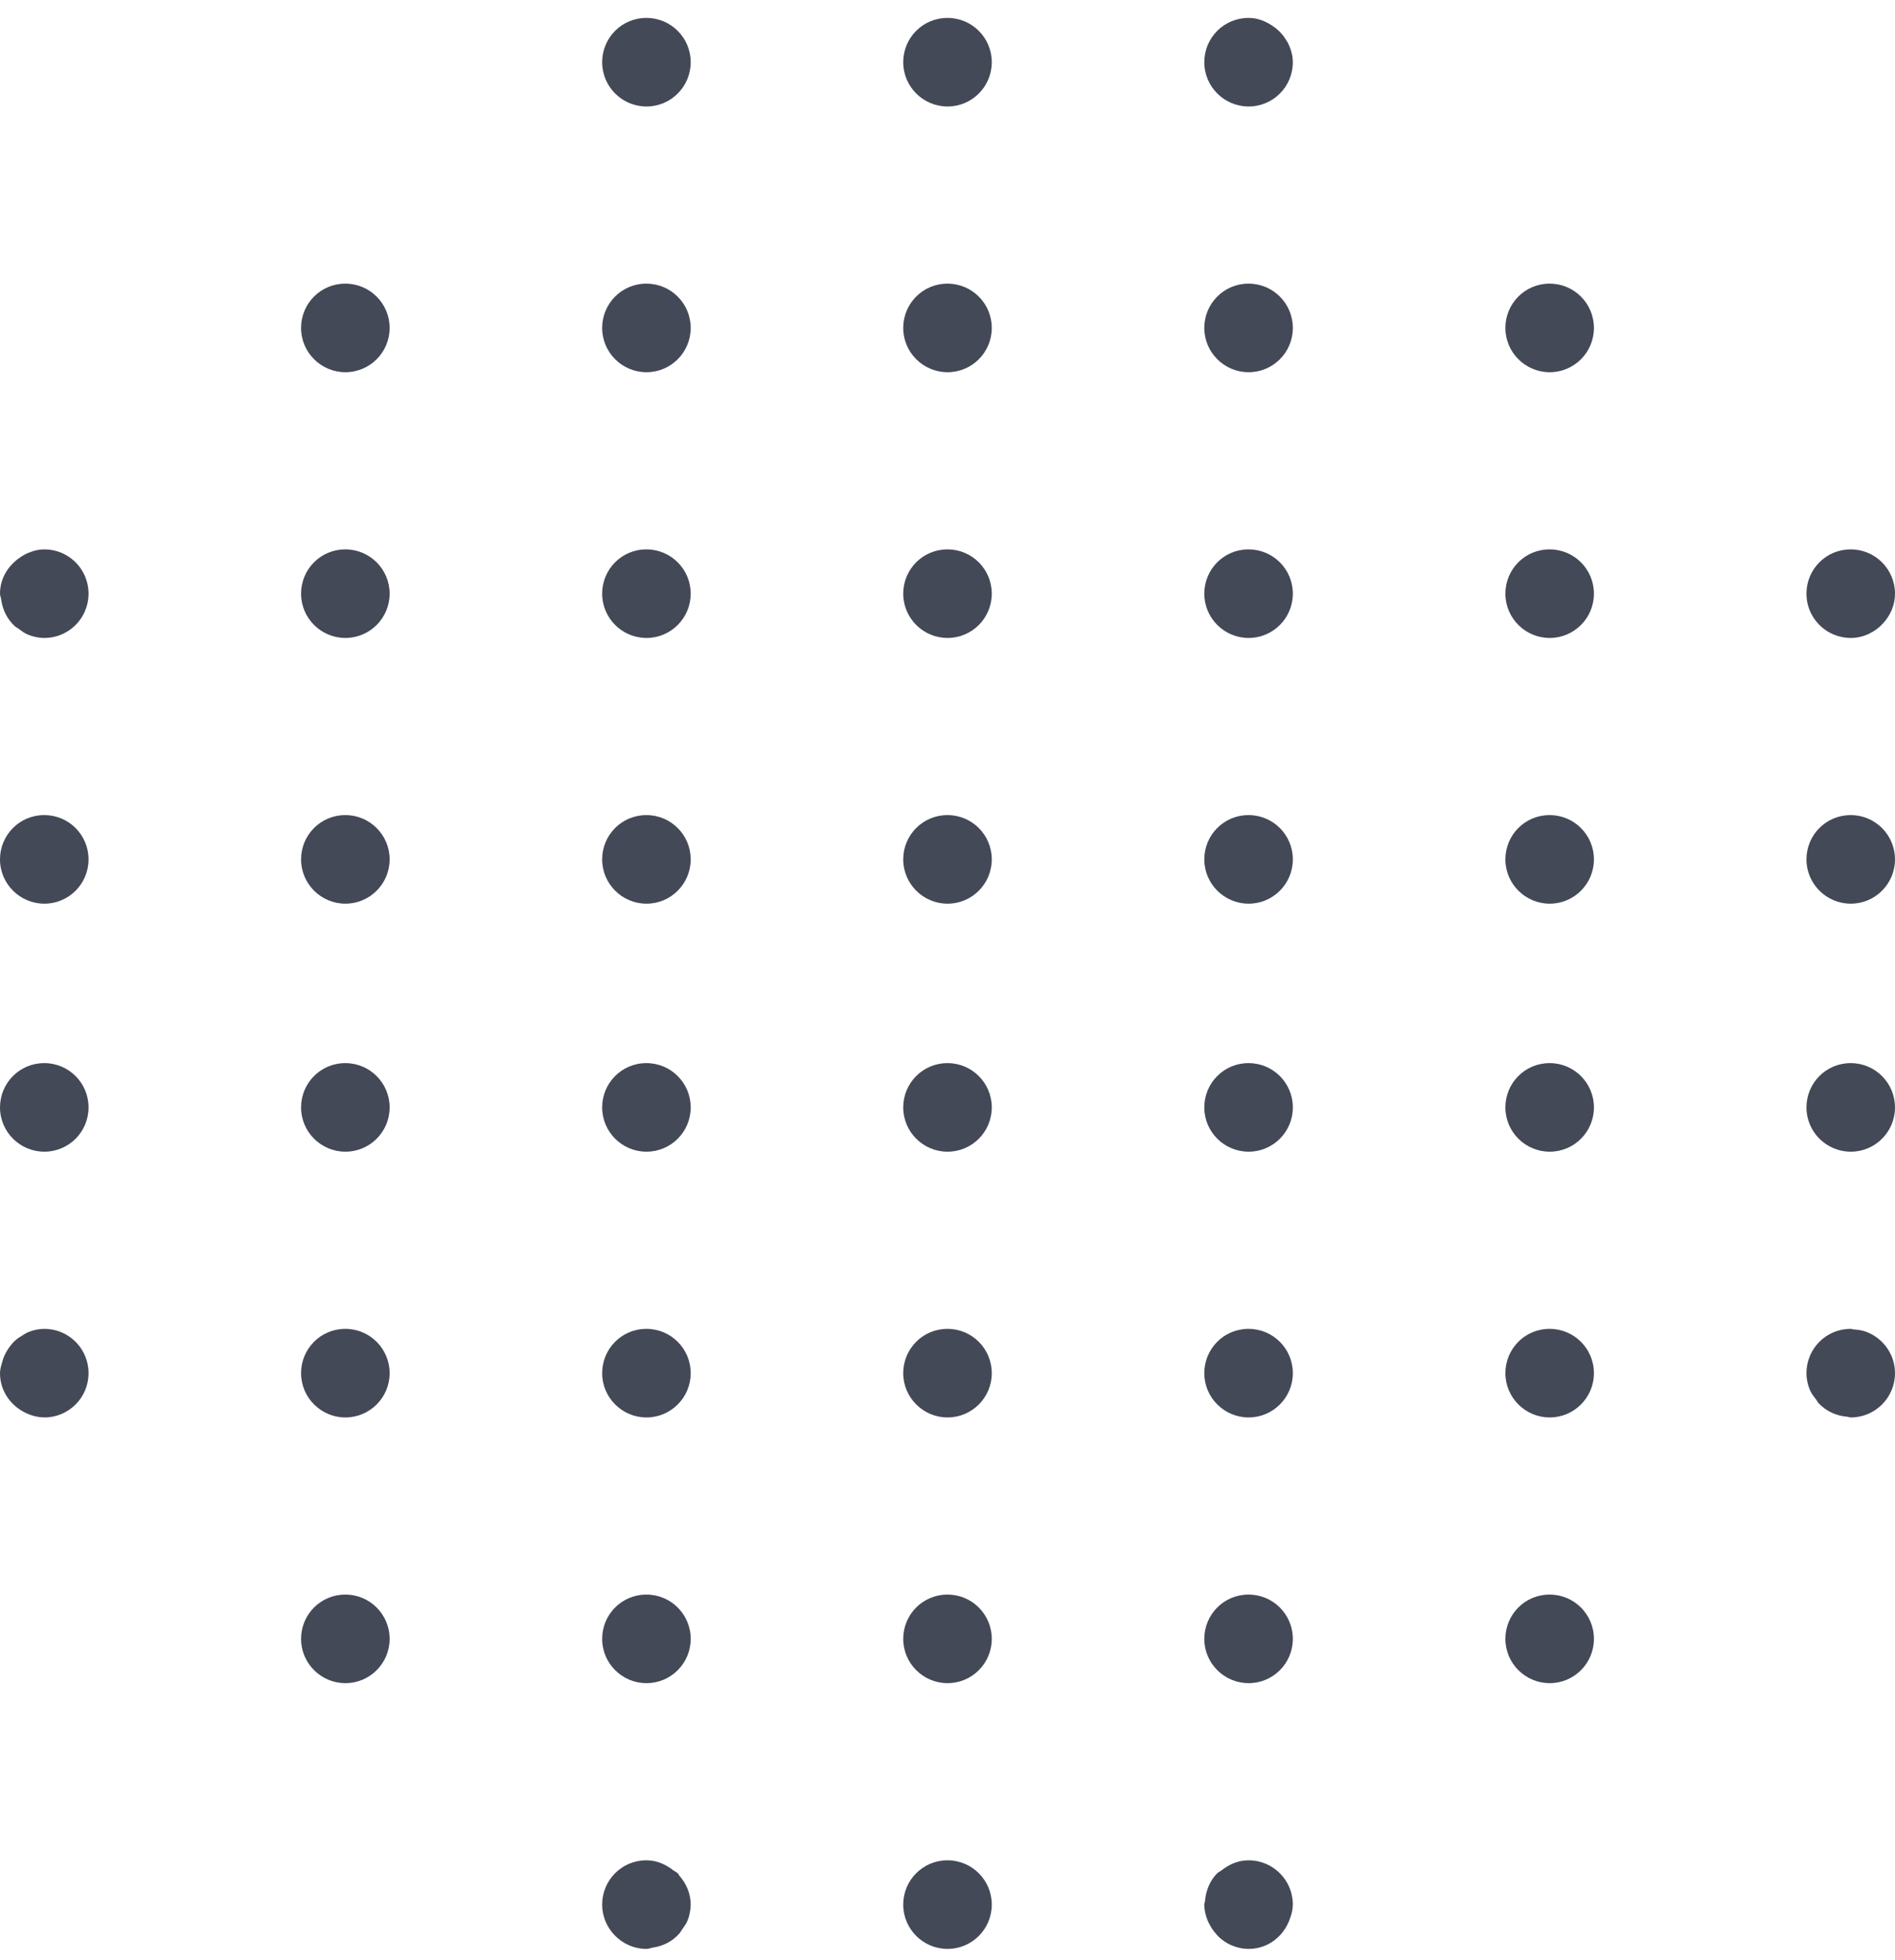 <svg width="88" height="91" viewBox="0 0 88 91" fill="none" xmlns="http://www.w3.org/2000/svg">
<path opacity="0.798" fill-rule="evenodd" clip-rule="evenodd" d="M57.984 86.364H57.973C57.498 86.364 57.081 86.553 56.734 86.823C56.668 86.876 56.584 86.907 56.524 86.967C56.191 87.302 55.999 87.76 55.957 88.259C55.953 88.315 55.925 88.364 55.925 88.421C55.925 88.675 55.985 88.912 56.07 89.135C56.098 89.208 56.133 89.271 56.168 89.339C56.243 89.486 56.333 89.621 56.442 89.745C56.495 89.807 56.542 89.87 56.602 89.924C56.767 90.073 56.948 90.204 57.154 90.295H57.155C57.41 90.408 57.689 90.477 57.984 90.477C58.899 90.477 59.647 89.868 59.913 89.038C59.984 88.848 60.033 88.65 60.035 88.432C60.035 88.428 60.037 88.425 60.037 88.421C60.037 87.284 59.118 86.364 57.984 86.364ZM86.709 61.846C86.509 61.763 86.288 61.731 86.061 61.715C86.02 61.714 85.988 61.692 85.947 61.692H85.936C84.802 61.692 83.888 62.612 83.888 63.749C83.888 64.025 83.946 64.286 84.045 64.523C84.115 64.693 84.229 64.83 84.336 64.974C84.381 65.028 84.406 65.095 84.453 65.145C84.795 65.508 85.266 65.731 85.792 65.773C85.795 65.773 85.798 65.774 85.8 65.776V65.774C85.85 65.779 85.895 65.804 85.947 65.804C87.081 65.804 88 64.883 88 63.749C88 62.884 87.464 62.151 86.709 61.846ZM16.04 25.505H16.029C14.895 25.505 13.981 26.425 13.981 27.561C13.981 28.695 14.906 29.617 16.04 29.617C17.173 29.617 18.094 28.695 18.094 27.561C18.094 26.425 17.173 25.505 16.04 25.505ZM16.04 74.028H16.029C14.895 74.028 13.981 74.948 13.981 76.085C13.981 77.219 14.906 78.14 16.04 78.14C17.173 78.14 18.094 77.219 18.094 76.085C18.094 74.948 17.173 74.028 16.04 74.028ZM30.021 41.953C31.155 41.953 32.075 41.031 32.075 39.897C32.075 38.76 31.155 37.841 30.021 37.841H30.012C28.876 37.841 27.963 38.76 27.963 39.897C27.963 41.031 28.887 41.953 30.021 41.953ZM16.04 13.168H16.029C14.895 13.168 13.981 14.089 13.981 15.224C13.981 16.36 14.906 17.28 16.04 17.28C17.173 17.28 18.094 16.36 18.094 15.224C18.094 14.089 17.173 13.168 16.04 13.168ZM16.04 49.355H16.029C14.895 49.355 13.981 50.276 13.981 51.411C13.981 52.547 14.906 53.467 16.04 53.467C17.173 53.467 18.094 52.547 18.094 51.411C18.094 50.276 17.173 49.355 16.04 49.355ZM16.04 61.692H16.029C14.895 61.692 13.981 62.612 13.981 63.749C13.981 64.883 14.906 65.804 16.04 65.804C17.173 65.804 18.094 64.883 18.094 63.749C18.094 62.612 17.173 61.692 16.04 61.692ZM30.021 17.28C31.155 17.28 32.075 16.36 32.075 15.224C32.075 14.089 31.155 13.168 30.021 13.168H30.012C28.876 13.168 27.963 14.089 27.963 15.224C27.963 16.36 28.887 17.28 30.021 17.28ZM30.021 29.617C31.155 29.617 32.075 28.695 32.075 27.561C32.075 26.425 31.155 25.505 30.021 25.505H30.012C28.876 25.505 27.963 26.425 27.963 27.561C27.963 28.695 28.887 29.617 30.021 29.617ZM30.021 4.944C31.155 4.944 32.075 4.023 32.075 2.888C32.075 1.752 31.155 0.832 30.021 0.832H30.012C28.876 0.832 27.963 1.752 27.963 2.888C27.963 4.023 28.887 4.944 30.021 4.944ZM16.04 37.841H16.029C14.895 37.841 13.981 38.76 13.981 39.897C13.981 41.031 14.906 41.953 16.04 41.953C17.173 41.953 18.094 41.031 18.094 39.897C18.094 38.76 17.173 37.841 16.04 37.841ZM2.06 49.355H2.048C0.914 49.355 0 50.276 0 51.411C0 52.547 0.926 53.467 2.06 53.467C3.194 53.467 4.112 52.547 4.112 51.411C4.112 50.276 3.194 49.355 2.06 49.355ZM2.06 37.841H2.048C0.914 37.841 0 38.76 0 39.897C0 41.031 0.926 41.953 2.06 41.953C3.194 41.953 4.112 41.031 4.112 39.897C4.112 38.76 3.194 37.841 2.06 37.841ZM2.06 61.692H2.047C1.789 61.692 1.548 61.75 1.324 61.839C1.21 61.883 1.115 61.952 1.012 62.015C0.925 62.07 0.837 62.118 0.759 62.187C0.624 62.297 0.518 62.425 0.415 62.568C0.396 62.597 0.376 62.623 0.357 62.656C0.245 62.828 0.163 63.01 0.107 63.213L0.106 63.215V63.216C0.059 63.389 0 63.559 0 63.749C0 64.558 0.481 65.243 1.162 65.578V65.579H1.164C1.435 65.712 1.728 65.799 2.048 65.801C2.053 65.801 2.055 65.804 2.06 65.804C3.194 65.804 4.112 64.883 4.112 63.749C4.112 63.465 4.055 63.194 3.951 62.948C3.64 62.211 2.91 61.692 2.06 61.692ZM71.966 37.841H71.954C70.82 37.841 69.907 38.76 69.907 39.897C69.907 41.031 70.832 41.953 71.966 41.953C73.099 41.953 74.019 41.031 74.019 39.897C74.019 38.76 73.099 37.841 71.966 37.841ZM2.06 25.505H2.047C1.813 25.505 1.597 25.556 1.393 25.637C1.208 25.701 1.046 25.797 0.89 25.909C0.889 25.909 0.889 25.909 0.888 25.91C0.362 26.283 0 26.866 0 27.561C0 27.648 0.039 27.722 0.05 27.809H0.049C0.049 27.812 0.05 27.813 0.052 27.814C0.116 28.315 0.34 28.757 0.698 29.078C0.747 29.123 0.808 29.148 0.86 29.187C1.001 29.29 1.136 29.398 1.302 29.463C1.534 29.559 1.788 29.617 2.06 29.617C2.91 29.617 3.64 29.099 3.951 28.36C4.055 28.114 4.112 27.844 4.112 27.561C4.112 27.277 4.055 27.007 3.951 26.761C3.64 26.022 2.91 25.505 2.06 25.505ZM71.966 49.355H71.954C70.82 49.355 69.907 50.276 69.907 51.411C69.907 52.547 70.832 53.467 71.966 53.467C73.099 53.467 74.019 52.547 74.019 51.411C74.019 50.276 73.099 49.355 71.966 49.355ZM71.966 25.505H71.954C70.82 25.505 69.907 26.425 69.907 27.561C69.907 28.695 70.832 29.617 71.966 29.617C73.099 29.617 74.019 28.695 74.019 27.561C74.019 26.425 73.099 25.505 71.966 25.505ZM71.966 74.028H71.954C70.82 74.028 69.907 74.948 69.907 76.085C69.907 77.219 70.832 78.14 71.966 78.14C73.099 78.14 74.019 77.219 74.019 76.085C74.019 74.948 73.099 74.028 71.966 74.028ZM71.966 61.692H71.954C70.82 61.692 69.907 62.612 69.907 63.749C69.907 64.883 70.832 65.804 71.966 65.804C73.099 65.804 74.019 64.883 74.019 63.749C74.019 62.612 73.099 61.692 71.966 61.692ZM57.985 4.944C59.118 4.944 60.037 4.023 60.037 2.888C60.037 2.888 60.036 2.886 60.036 2.885C60.036 2.552 59.938 2.249 59.796 1.97C59.782 1.944 59.764 1.924 59.749 1.899C59.6 1.635 59.397 1.416 59.15 1.24H59.149C58.813 1.002 58.426 0.832 57.985 0.832H57.974C56.84 0.832 55.925 1.752 55.925 2.888C55.925 4.023 56.851 4.944 57.985 4.944ZM71.966 13.168H71.954C70.82 13.168 69.907 14.089 69.907 15.224C69.907 16.36 70.832 17.28 71.966 17.28C73.099 17.28 74.019 16.36 74.019 15.224C74.019 14.089 73.099 13.168 71.966 13.168ZM57.984 25.505H57.973C56.839 25.505 55.925 26.425 55.925 27.561C55.925 28.695 56.85 29.617 57.984 29.617C59.118 29.617 60.037 28.695 60.037 27.561C60.037 26.425 59.118 25.505 57.984 25.505ZM57.984 61.692H57.973C56.839 61.692 55.925 62.612 55.925 63.749C55.925 64.883 56.85 65.804 57.984 65.804C59.118 65.804 60.037 64.883 60.037 63.749C60.037 62.612 59.118 61.692 57.984 61.692ZM57.984 49.355H57.973C56.839 49.355 55.925 50.276 55.925 51.411C55.925 52.547 56.85 53.467 57.984 53.467C59.118 53.467 60.037 52.547 60.037 51.411C60.037 50.276 59.118 49.355 57.984 49.355ZM57.984 37.841H57.973C56.839 37.841 55.925 38.76 55.925 39.897C55.925 41.031 56.85 41.953 57.984 41.953C59.118 41.953 60.037 41.031 60.037 39.897C60.037 38.76 59.118 37.841 57.984 37.841ZM57.984 74.028H57.973C56.839 74.028 55.925 74.948 55.925 76.085C55.925 77.219 56.85 78.14 57.984 78.14C59.118 78.14 60.037 77.219 60.037 76.085C60.037 74.948 59.118 74.028 57.984 74.028ZM30.021 53.467C31.155 53.467 32.075 52.547 32.075 51.411C32.075 50.276 31.155 49.355 30.021 49.355H30.012C28.876 49.355 27.963 50.276 27.963 51.411C27.963 52.547 28.887 53.467 30.021 53.467ZM31.473 86.967C31.412 86.906 31.328 86.875 31.26 86.823C30.913 86.553 30.497 86.364 30.021 86.364H30.01C28.876 86.364 27.963 87.284 27.963 88.421C27.963 88.979 28.19 89.482 28.552 89.853C28.553 89.854 28.553 89.856 28.555 89.856C28.928 90.238 29.446 90.477 30.021 90.477C30.13 90.477 30.223 90.432 30.328 90.415C30.329 90.415 30.331 90.414 30.332 90.414C30.817 90.338 31.24 90.115 31.548 89.762C31.598 89.708 31.628 89.641 31.671 89.581C31.764 89.448 31.863 89.323 31.924 89.17C32.016 88.943 32.071 88.695 32.072 88.43C32.072 88.427 32.075 88.425 32.075 88.421C32.075 87.899 31.864 87.436 31.545 87.073C31.516 87.04 31.504 86.996 31.473 86.967ZM85.146 29.455C85.393 29.559 85.663 29.617 85.947 29.617C86.247 29.617 86.527 29.546 86.783 29.43C86.792 29.426 86.797 29.419 86.806 29.415C87.056 29.297 87.272 29.133 87.455 28.929C87.787 28.565 88 28.091 88 27.561C88 26.426 87.08 25.505 85.947 25.505H85.936C84.802 25.505 83.888 26.426 83.888 27.561C83.888 28.412 84.407 29.143 85.146 29.455ZM85.947 41.953C87.08 41.953 88 41.031 88 39.897C88 38.76 87.08 37.841 85.947 37.841H85.936C84.802 37.841 83.888 38.76 83.888 39.897C83.888 41.031 84.812 41.953 85.947 41.953ZM85.947 53.467C87.08 53.467 88 52.547 88 51.411C88 50.276 87.08 49.355 85.947 49.355H85.936C84.802 49.355 83.888 50.276 83.888 51.411C83.888 52.547 84.812 53.467 85.947 53.467ZM44.003 25.505H43.993C42.859 25.505 41.944 26.425 41.944 27.561C41.944 28.695 42.869 29.617 44.003 29.617C45.137 29.617 46.056 28.695 46.056 27.561C46.056 26.425 45.137 25.505 44.003 25.505ZM44.003 13.168H43.993C42.859 13.168 41.944 14.089 41.944 15.224C41.944 16.36 42.869 17.28 44.003 17.28C45.137 17.28 46.056 16.36 46.056 15.224C46.056 14.089 45.137 13.168 44.003 13.168ZM44.003 0.832H43.993C42.859 0.832 41.944 1.752 41.944 2.888C41.944 4.023 42.869 4.944 44.003 4.944C45.137 4.944 46.056 4.023 46.056 2.888C46.056 1.752 45.137 0.832 44.003 0.832ZM30.021 78.14C31.155 78.14 32.075 77.219 32.075 76.085C32.075 74.948 31.155 74.028 30.021 74.028H30.012C28.876 74.028 27.963 74.948 27.963 76.085C27.963 77.219 28.887 78.14 30.021 78.14ZM30.021 65.804C31.155 65.804 32.075 64.883 32.075 63.749C32.075 62.612 31.155 61.692 30.021 61.692H30.012C28.876 61.692 27.963 62.612 27.963 63.749C27.963 64.883 28.887 65.804 30.021 65.804ZM44.003 37.841H43.993C42.859 37.841 41.944 38.76 41.944 39.897C41.944 41.031 42.869 41.953 44.003 41.953C45.137 41.953 46.056 41.031 46.056 39.897C46.056 38.76 45.137 37.841 44.003 37.841ZM57.984 13.168H57.973C56.839 13.168 55.925 14.089 55.925 15.224C55.925 16.36 56.85 17.28 57.984 17.28C59.118 17.28 60.037 16.36 60.037 15.224C60.037 14.089 59.118 13.168 57.984 13.168ZM44.003 74.028H43.993C42.859 74.028 41.944 74.948 41.944 76.085C41.944 77.219 42.869 78.14 44.003 78.14C45.137 78.14 46.056 77.219 46.056 76.085C46.056 74.948 45.137 74.028 44.003 74.028ZM44.003 86.364H43.993C42.859 86.364 41.944 87.285 41.944 88.421C41.944 89.557 42.869 90.477 44.003 90.477C45.137 90.477 46.056 89.557 46.056 88.421C46.056 87.285 45.137 86.364 44.003 86.364ZM44.003 61.692H43.993C42.859 61.692 41.944 62.612 41.944 63.749C41.944 64.883 42.869 65.804 44.003 65.804C45.137 65.804 46.056 64.883 46.056 63.749C46.056 62.612 45.137 61.692 44.003 61.692ZM44.003 49.355H43.993C42.859 49.355 41.944 50.276 41.944 51.411C41.944 52.547 42.869 53.467 44.003 53.467C45.137 53.467 46.056 52.547 46.056 51.411C46.056 50.276 45.137 49.355 44.003 49.355Z" fill="#161C2D"/>
</svg>
